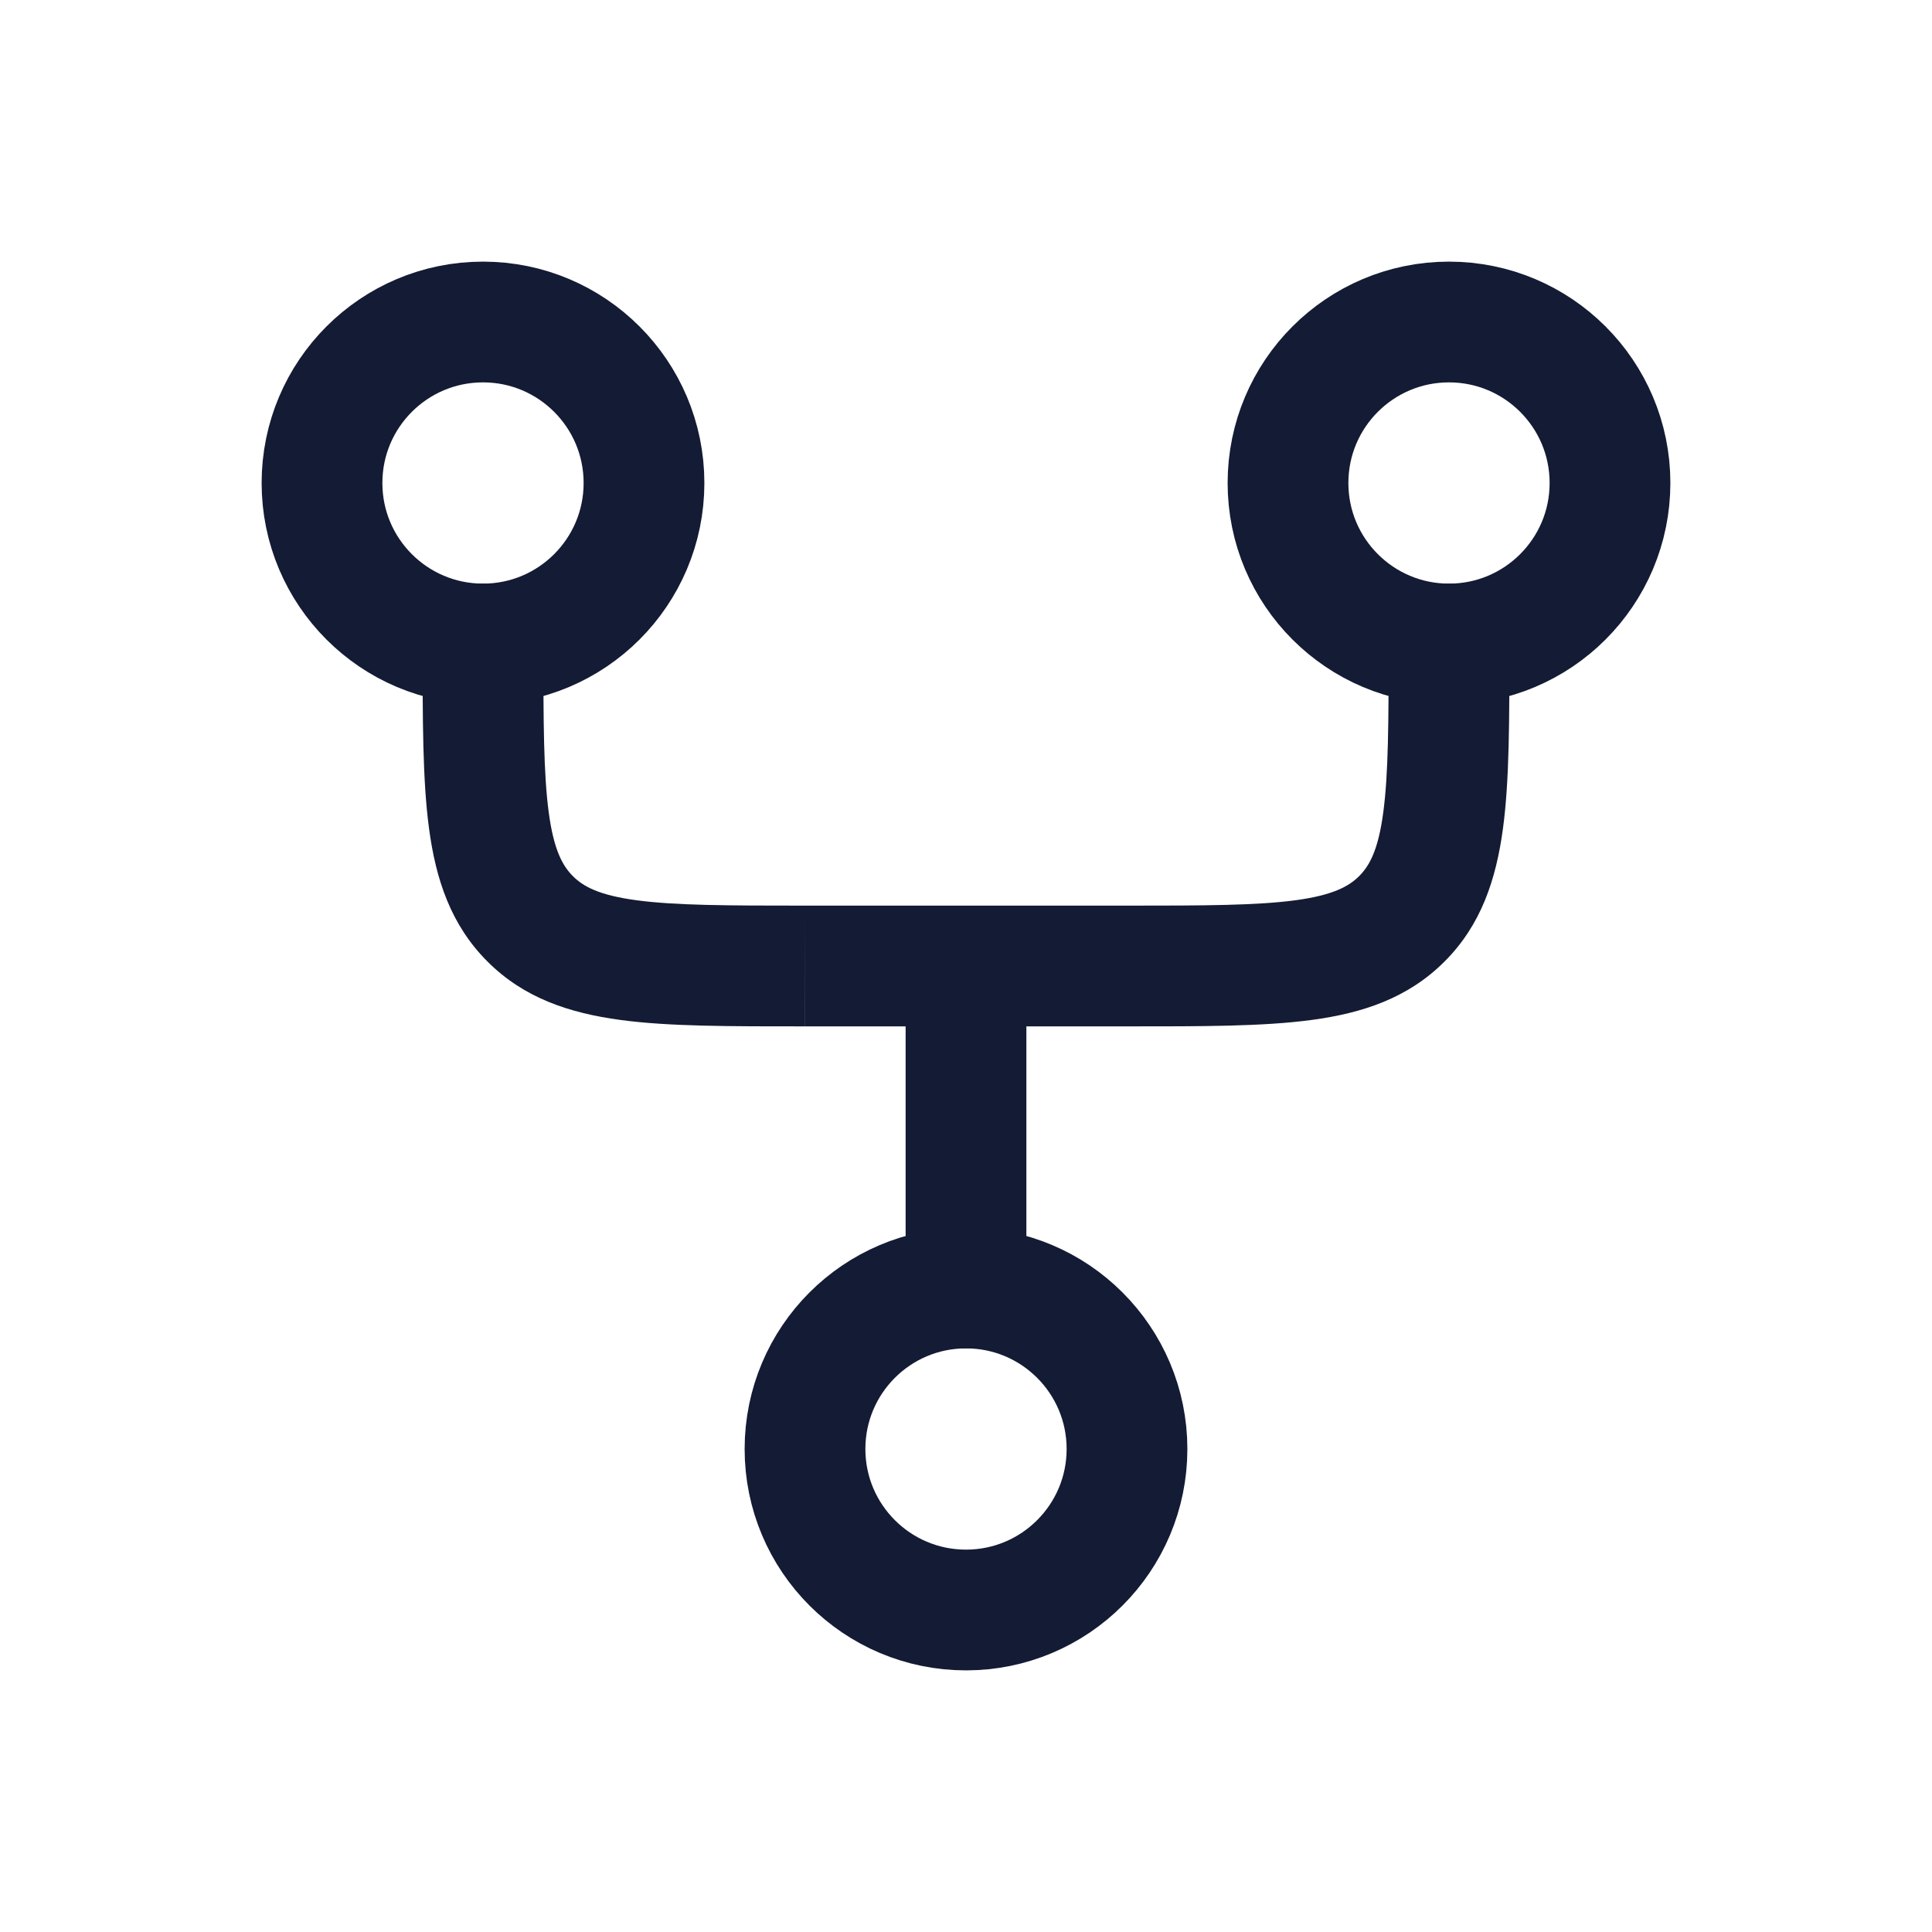 <svg fill="none" height="24" viewBox="0 0 24 24" width="24" xmlns="http://www.w3.org/2000/svg"><path d="m17.414 11.414-.53-.53zm1.336-3.414c0-.414-.336-.75-.75-.75s-.75.336-.75.75zm-12 0c0-.414-.336-.75-.75-.75s-.75.336-.75.75zm-.164 3.414-.53.53zm6.164.586c0-.414-.336-.75-.75-.75s-.75.336-.75.75zm-1.5 4c0 .414.336.75.75.75s.75-.336.75-.75zm-1.25-3.25h4v-1.5h-4zm4 0c.922 0 1.688.002 2.295-.08.628-.084 1.195-.27 1.65-.726l-1.061-1.061c-.13.13-.328.237-.789.3-.483.065-1.131.067-2.095.067zm3.25-4.75c0 .964-.002 1.612-.067 2.095-.062.462-.169.659-.3.789l1.061 1.061c.456-.455.641-1.022.726-1.65.082-.606.08-1.373.08-2.295zm-12 0c0 .922-.002 1.688.08 2.295.084.628.27 1.195.726 1.65l1.061-1.061c-.13-.13-.238-.328-.3-.789-.065-.483-.067-1.131-.067-2.095zm4.75 3.25c-.964 0-1.612-.002-2.095-.067-.461-.062-.659-.169-.789-.3l-1.061 1.061c.455.456 1.022.641 1.65.726.606.082 1.373.08 2.294.08zm1.25.75v4h1.5v-4z" fill="#141b34"/><g stroke="#141b34" stroke-width="1.5"><circle cx="6" cy="6" r="2"/><circle cx="12" cy="18" r="2"/><circle cx="18" cy="6" r="2"/></g></svg>